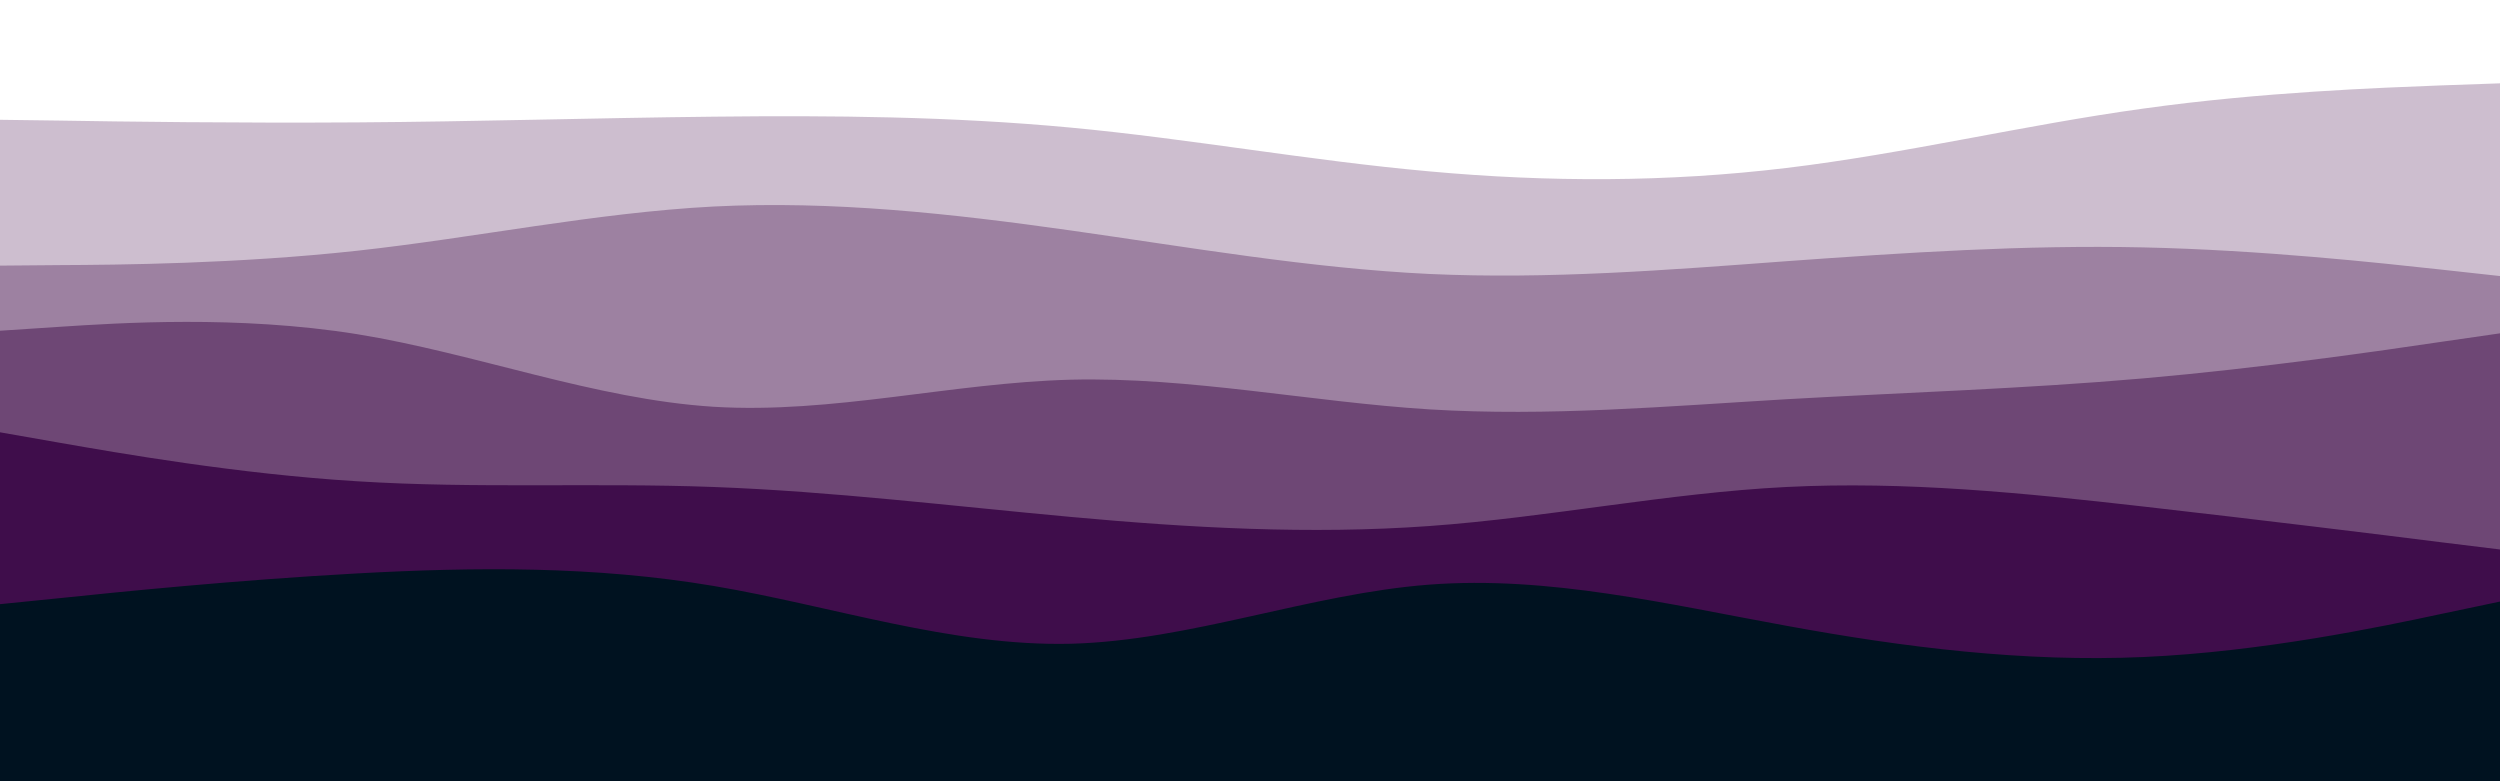<svg id="visual" viewBox="0 0 960 300" width="960" height="300" xmlns="http://www.w3.org/2000/svg" xmlns:xlink="http://www.w3.org/1999/xlink" version="1.1"><rect x="0" y="0" width="960" height="300" fill="#001220"></rect><path d="M0 232L22.8 229.7C45.7 227.3 91.3 222.7 137 220.2C182.7 217.7 228.3 217.3 274 225C319.7 232.7 365.3 248.3 411.2 247.2C457 246 503 228 548.8 224.5C594.7 221 640.3 232 686 240.3C731.7 248.7 777.3 254.3 823 252.3C868.7 250.3 914.3 240.7 937.2 235.8L960 231L960 0L937.2 0C914.3 0 868.7 0 823 0C777.3 0 731.7 0 686 0C640.3 0 594.7 0 548.8 0C503 0 457 0 411.2 0C365.3 0 319.7 0 274 0C228.3 0 182.7 0 137 0C91.3 0 45.7 0 22.8 0L0 0Z" fill="#3f0d4b"></path><path d="M0 166L22.8 170C45.7 174 91.3 182 137 184.8C182.7 187.7 228.3 185.3 274 187C319.7 188.7 365.3 194.3 411.2 198.5C457 202.7 503 205.3 548.8 202C594.7 198.7 640.3 189.3 686 187C731.7 184.7 777.3 189.3 823 194.5C868.7 199.7 914.3 205.3 937.2 208.2L960 211L960 0L937.2 0C914.3 0 868.7 0 823 0C777.3 0 731.7 0 686 0C640.3 0 594.7 0 548.8 0C503 0 457 0 411.2 0C365.3 0 319.7 0 274 0C228.3 0 182.7 0 137 0C91.3 0 45.7 0 22.8 0L0 0Z" fill="#6e4775"></path><path d="M0 127L22.8 125.5C45.7 124 91.3 121 137 128.3C182.7 135.7 228.3 153.3 274 156.2C319.7 159 365.3 147 411.2 145.8C457 144.7 503 154.3 548.8 157.2C594.7 160 640.3 156 686 153.3C731.7 150.7 777.3 149.3 823 145.3C868.7 141.3 914.3 134.7 937.2 131.3L960 128L960 0L937.2 0C914.3 0 868.7 0 823 0C777.3 0 731.7 0 686 0C640.3 0 594.7 0 548.8 0C503 0 457 0 411.2 0C365.3 0 319.7 0 274 0C228.3 0 182.7 0 137 0C91.3 0 45.7 0 22.8 0L0 0Z" fill="#9d81a1"></path><path d="M0 102L22.8 101.8C45.7 101.7 91.3 101.3 137 96.3C182.7 91.3 228.3 81.7 274 79.3C319.7 77 365.3 82 411.2 88.5C457 95 503 103 548.8 105.2C594.7 107.3 640.3 103.7 686 100.3C731.7 97 777.3 94 823 95C868.7 96 914.3 101 937.2 103.5L960 106L960 0L937.2 0C914.3 0 868.7 0 823 0C777.3 0 731.7 0 686 0C640.3 0 594.7 0 548.8 0C503 0 457 0 411.2 0C365.3 0 319.7 0 274 0C228.3 0 182.7 0 137 0C91.3 0 45.7 0 22.8 0L0 0Z" fill="#cdbecf"></path><path d="M0 46L22.8 46.3C45.7 46.7 91.3 47.3 137 47C182.7 46.7 228.3 45.3 274 44.8C319.7 44.3 365.3 44.7 411.2 49C457 53.3 503 61.7 548.8 65.8C594.7 70 640.3 70 686 64.5C731.7 59 777.3 48 823 41.7C868.7 35.3 914.3 33.7 937.2 32.8L960 32L960 0L937.2 0C914.3 0 868.7 0 823 0C777.3 0 731.7 0 686 0C640.3 0 594.7 0 548.8 0C503 0 457 0 411.2 0C365.3 0 319.7 0 274 0C228.3 0 182.7 0 137 0C91.3 0 45.7 0 22.8 0L0 0Z" fill="#ffffff"></path></svg>